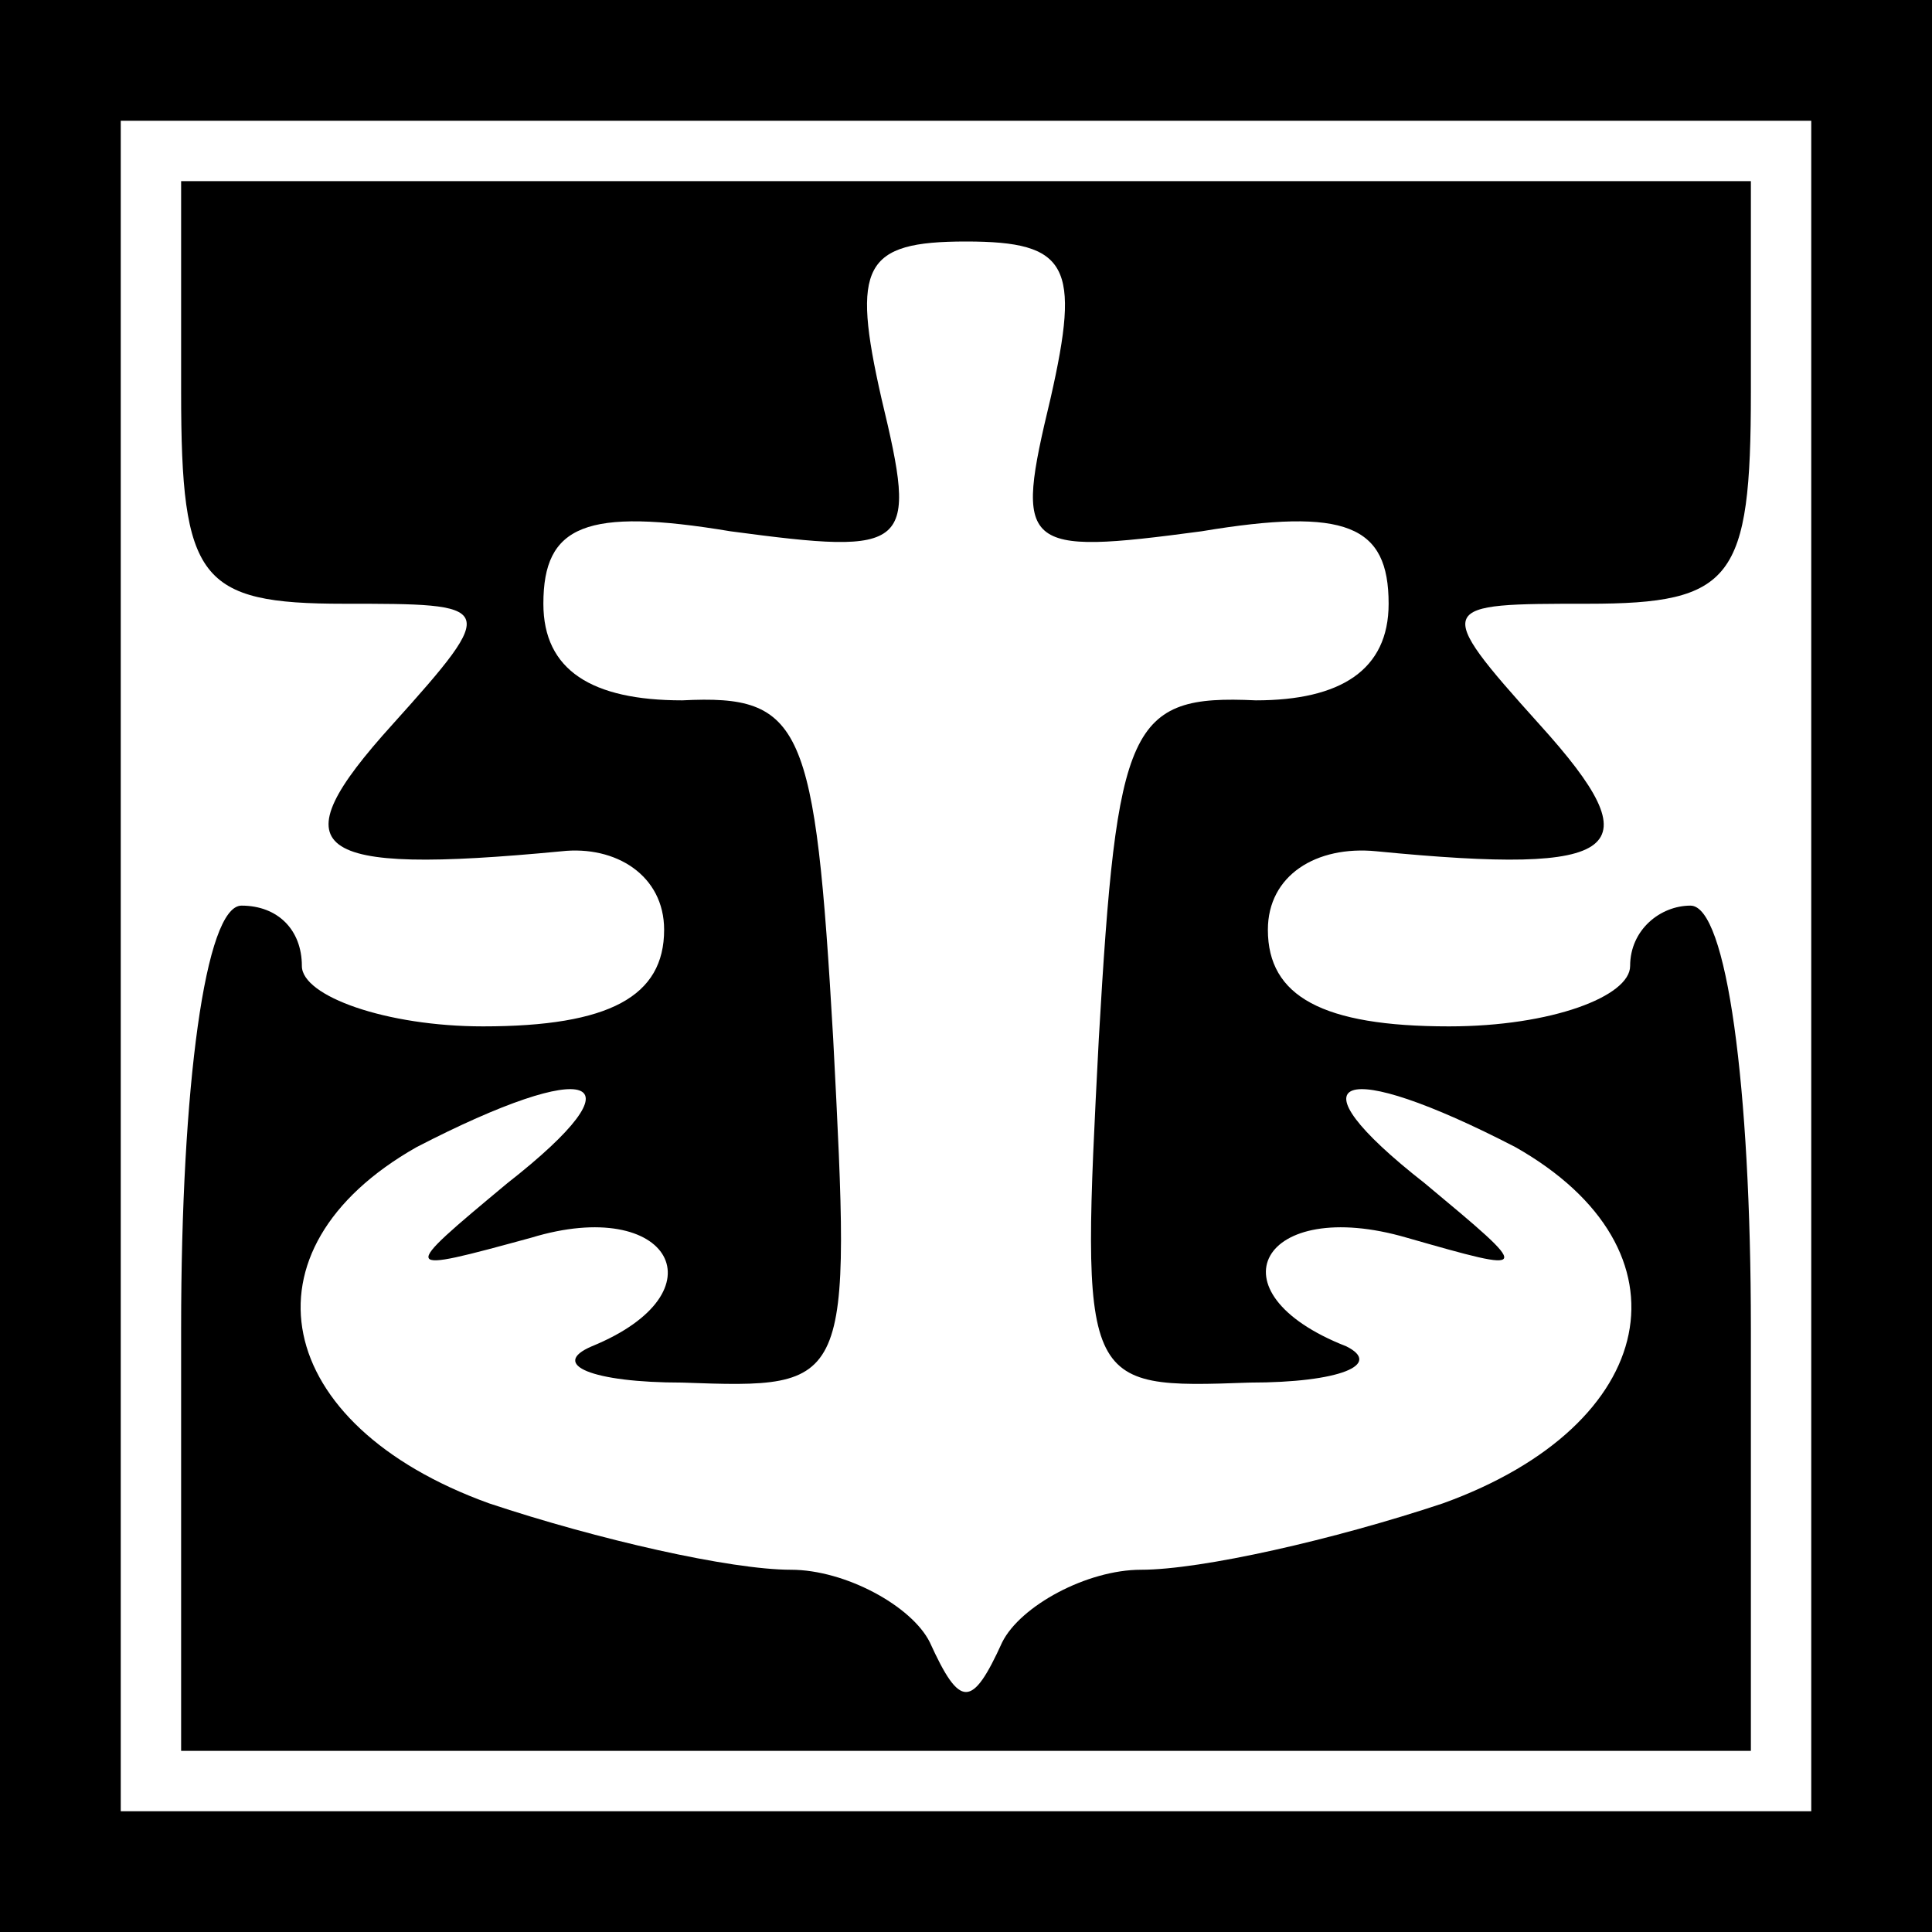 <?xml version="1.0" standalone="no"?>
<!DOCTYPE svg PUBLIC "-//W3C//DTD SVG 20010904//EN"
 "http://www.w3.org/TR/2001/REC-SVG-20010904/DTD/svg10.dtd">
<svg version="1.0" xmlns="http://www.w3.org/2000/svg"
 width="32pt" height="32pt" viewBox="0 0 32 32"
 preserveAspectRatio="xMidYMid meet">
<rect x="0" y="0" width="32" height="32" fill="#808080" stroke="none"/>
<g transform="translate(0,32) scale(0.1,-0.1)"
fill="#000000" stroke="none">
<path fill="#000000" stroke="none" d="M0 160 l0 -160 160 0 160 0 0 160 0
160 -160 0 -160 0 0 -160z"/>
<path fill="#ffffff" stroke="none" d="M300 160 l0 -140 -140 0 -140 0 0 140
0 140 140 0 140 0 0 -140z"/>
<path fill="#000000" stroke="none" d="M30 255 c0 -31 3 -35 27 -35 25 0 26 0
8 -20 -19 -21 -14 -25 28 -21 9 1 17 -4 17 -13 0 -11 -9 -16 -30 -16 -16 0
-30 5 -30 10 0 6 -4 10 -10 10 -6 0 -10 -30 -10 -70 l0 -70 130 0 130 0 0 70
c0 40 -4 70 -10 70 -5 0 -10 -4 -10 -10 0 -5 -13 -10 -30 -10 -21 0 -30 5 -30
16 0 9 8 14 18 13 41 -4 46 0 27 21 -18 20 -17 20 8 20 24 0 27 4 27 35 l0 35
-130 0 -130 0 0 -35z"/>
<path fill="#ffffff" stroke="none" d="M174 254 c-6 -25 -5 -26 25 -22 24 4
31 1 31 -12 0 -11 -8 -16 -22 -16 -21 1 -23 -4 -26 -56 -3 -58 -3 -58 25 -57
15 0 22 3 16 6 -23 9 -14 25 10 18 21 -6 21 -6 3 9 -23 18 -14 21 15 6 30 -17
24 -46 -12 -59 -18 -6 -40 -11 -50 -11 -9 0 -20 -6 -23 -12 -5 -11 -7 -11 -12
0 -3 6 -14 12 -23 12 -10 0 -32 5 -50 11 -36 13 -42 42 -12 59 29 15 38 12 15
-6 -18 -15 -18 -15 4 -9 23 7 32 -9 10 -18 -7 -3 0 -6 15 -6 28 -1 28 -1 25
57 -3 52 -5 57 -25 56 -15 0 -23 5 -23 16 0 13 7 16 31 12 30 -4 31 -3 25 22
-5 22 -3 26 14 26 17 0 19 -4 14 -26z"/>
</g>
</svg>

